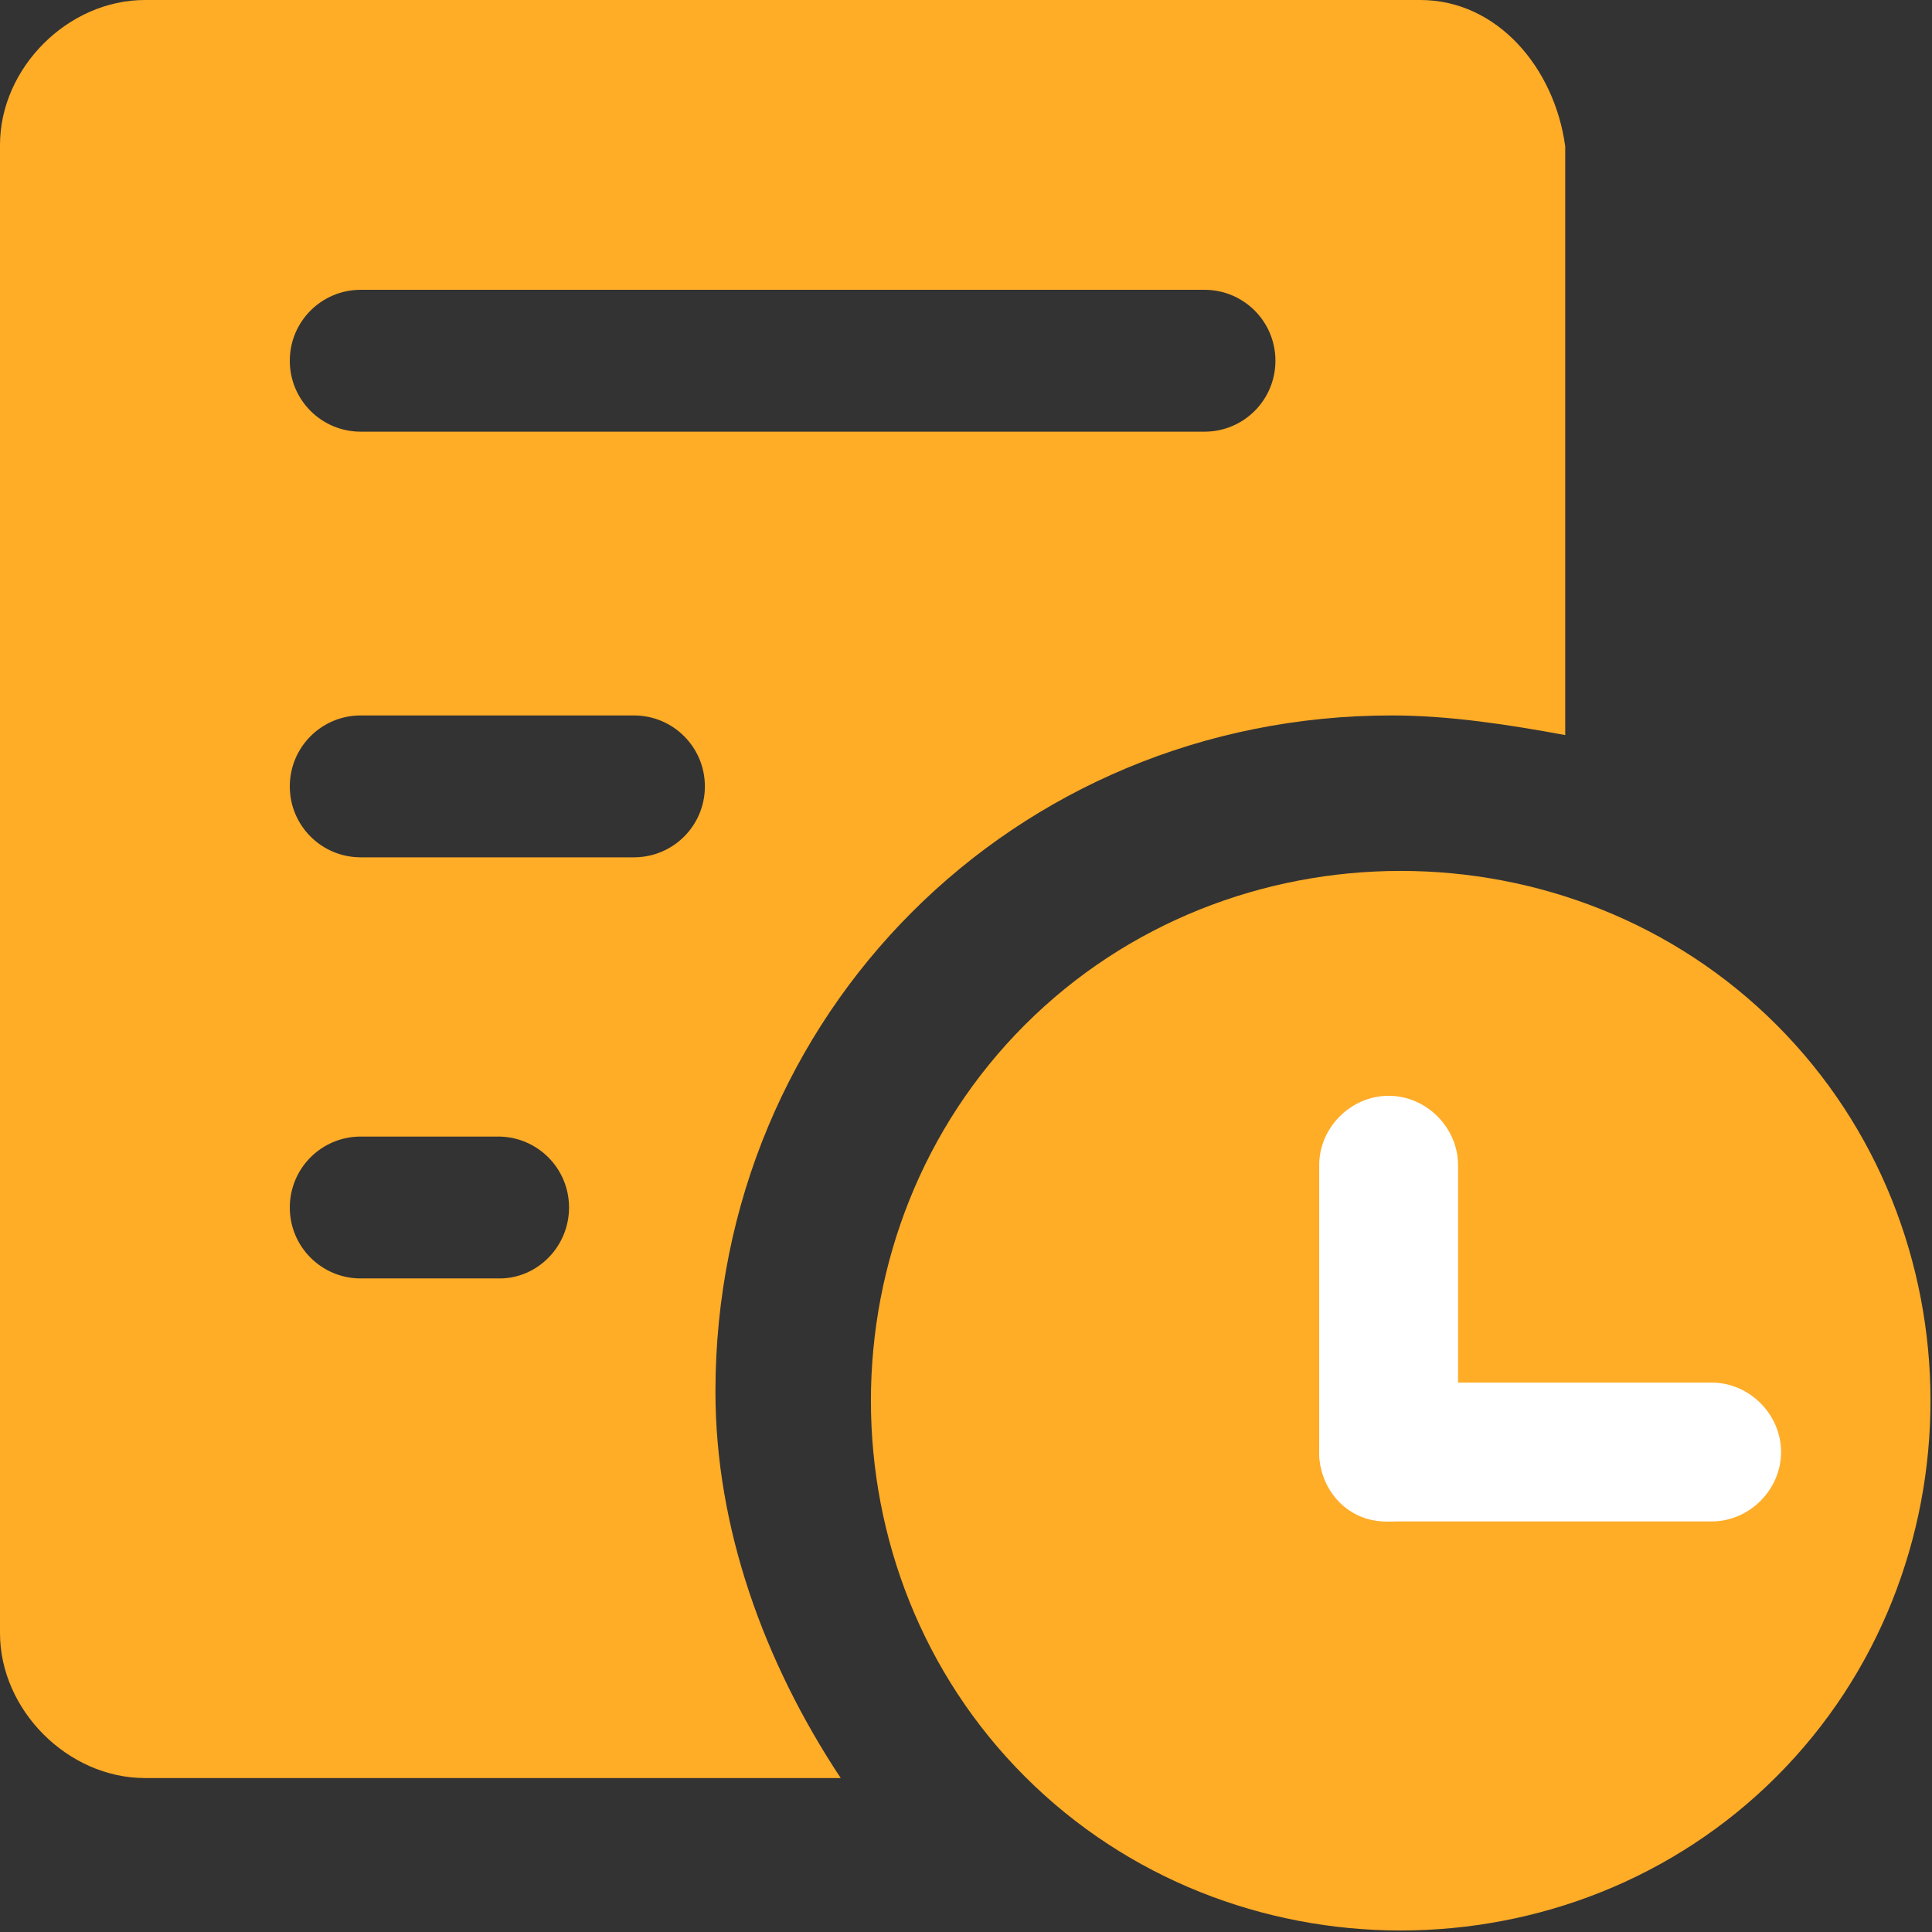 <?xml version="1.0" encoding="utf-8"?>
<!-- Generator: Adobe Illustrator 21.0.0, SVG Export Plug-In . SVG Version: 6.00 Build 0)  -->
<svg version="1.1" id="图层_1" xmlns="http://www.w3.org/2000/svg" xmlns:xlink="http://www.w3.org/1999/xlink" x="0px" y="0px"
	 viewBox="0 0 128 128" style="enable-background:new 0 0 128 128;" xml:space="preserve">
<rect x="0" y="0" width="128" height="128" fill="#333333" stroke="none"/>
<style type="text/css">
	.st0{fill:#FFAC27;}
	.st1{fill:#FFFFFF;}
</style>
<path class="st0" d="M117.7,67.9c-13.6-13.6-36.2-13.6-49.8,0c-13.6,13.6-13.6,36.2,0,49.8c13.6,13.6,36.2,13.6,49.8,0
	C131.3,104.1,131.3,81.5,117.7,67.9z"/>
<path class="st0" d="M92.2,47.4c3.8,0,7.7,0.6,11.5,1.3v-39C103,4.5,99.2,0,94.1,0H9.6C4.5,0,0,4.5,0,9.6v98.6
	c0,5.1,4.5,9.6,9.6,9.6h46.1c-5.1-7.7-8.3-16.6-8.3-25.6C47.4,67.2,67.2,47.4,92.2,47.4z M23.9,19.2h55.9c2.6,0,4.7,2.1,4.7,4.7
	c0,2.6-2.1,4.7-4.7,4.7H23.9c-2.6,0-4.7-2.1-4.7-4.7S21.3,19.2,23.9,19.2z M33.1,84.7h-9.2c-2.6,0-4.7-2.1-4.7-4.7s2.1-4.7,4.7-4.7
	H33c2.6,0,4.7,2.1,4.7,4.7S35.6,84.7,33.1,84.7z M42,56.8H23.9c-2.6,0-4.7-2.1-4.7-4.7c0-2.6,2.1-4.7,4.7-4.7H42
	c2.6,0,4.7,2.1,4.7,4.7C46.7,54.7,44.6,56.8,42,56.8z"/>
<path class="st1" d="M92,100.8L92,100.8c-2.5,0-4.6-2.1-4.6-4.6v-19c0-2.5,2.1-4.6,4.6-4.6h0c2.5,0,4.6,2.1,4.6,4.6v19
	C96.6,98.7,94.5,100.8,92,100.8z"/>
<path class="st1" d="M87.4,96.2L87.4,96.2c0-2.5,2.1-4.6,4.6-4.6h21.4c2.5,0,4.6,2.1,4.6,4.6v0c0,2.5-2.1,4.6-4.6,4.6H92
	C89.4,100.9,87.4,98.8,87.4,96.2z"/>
</svg>
